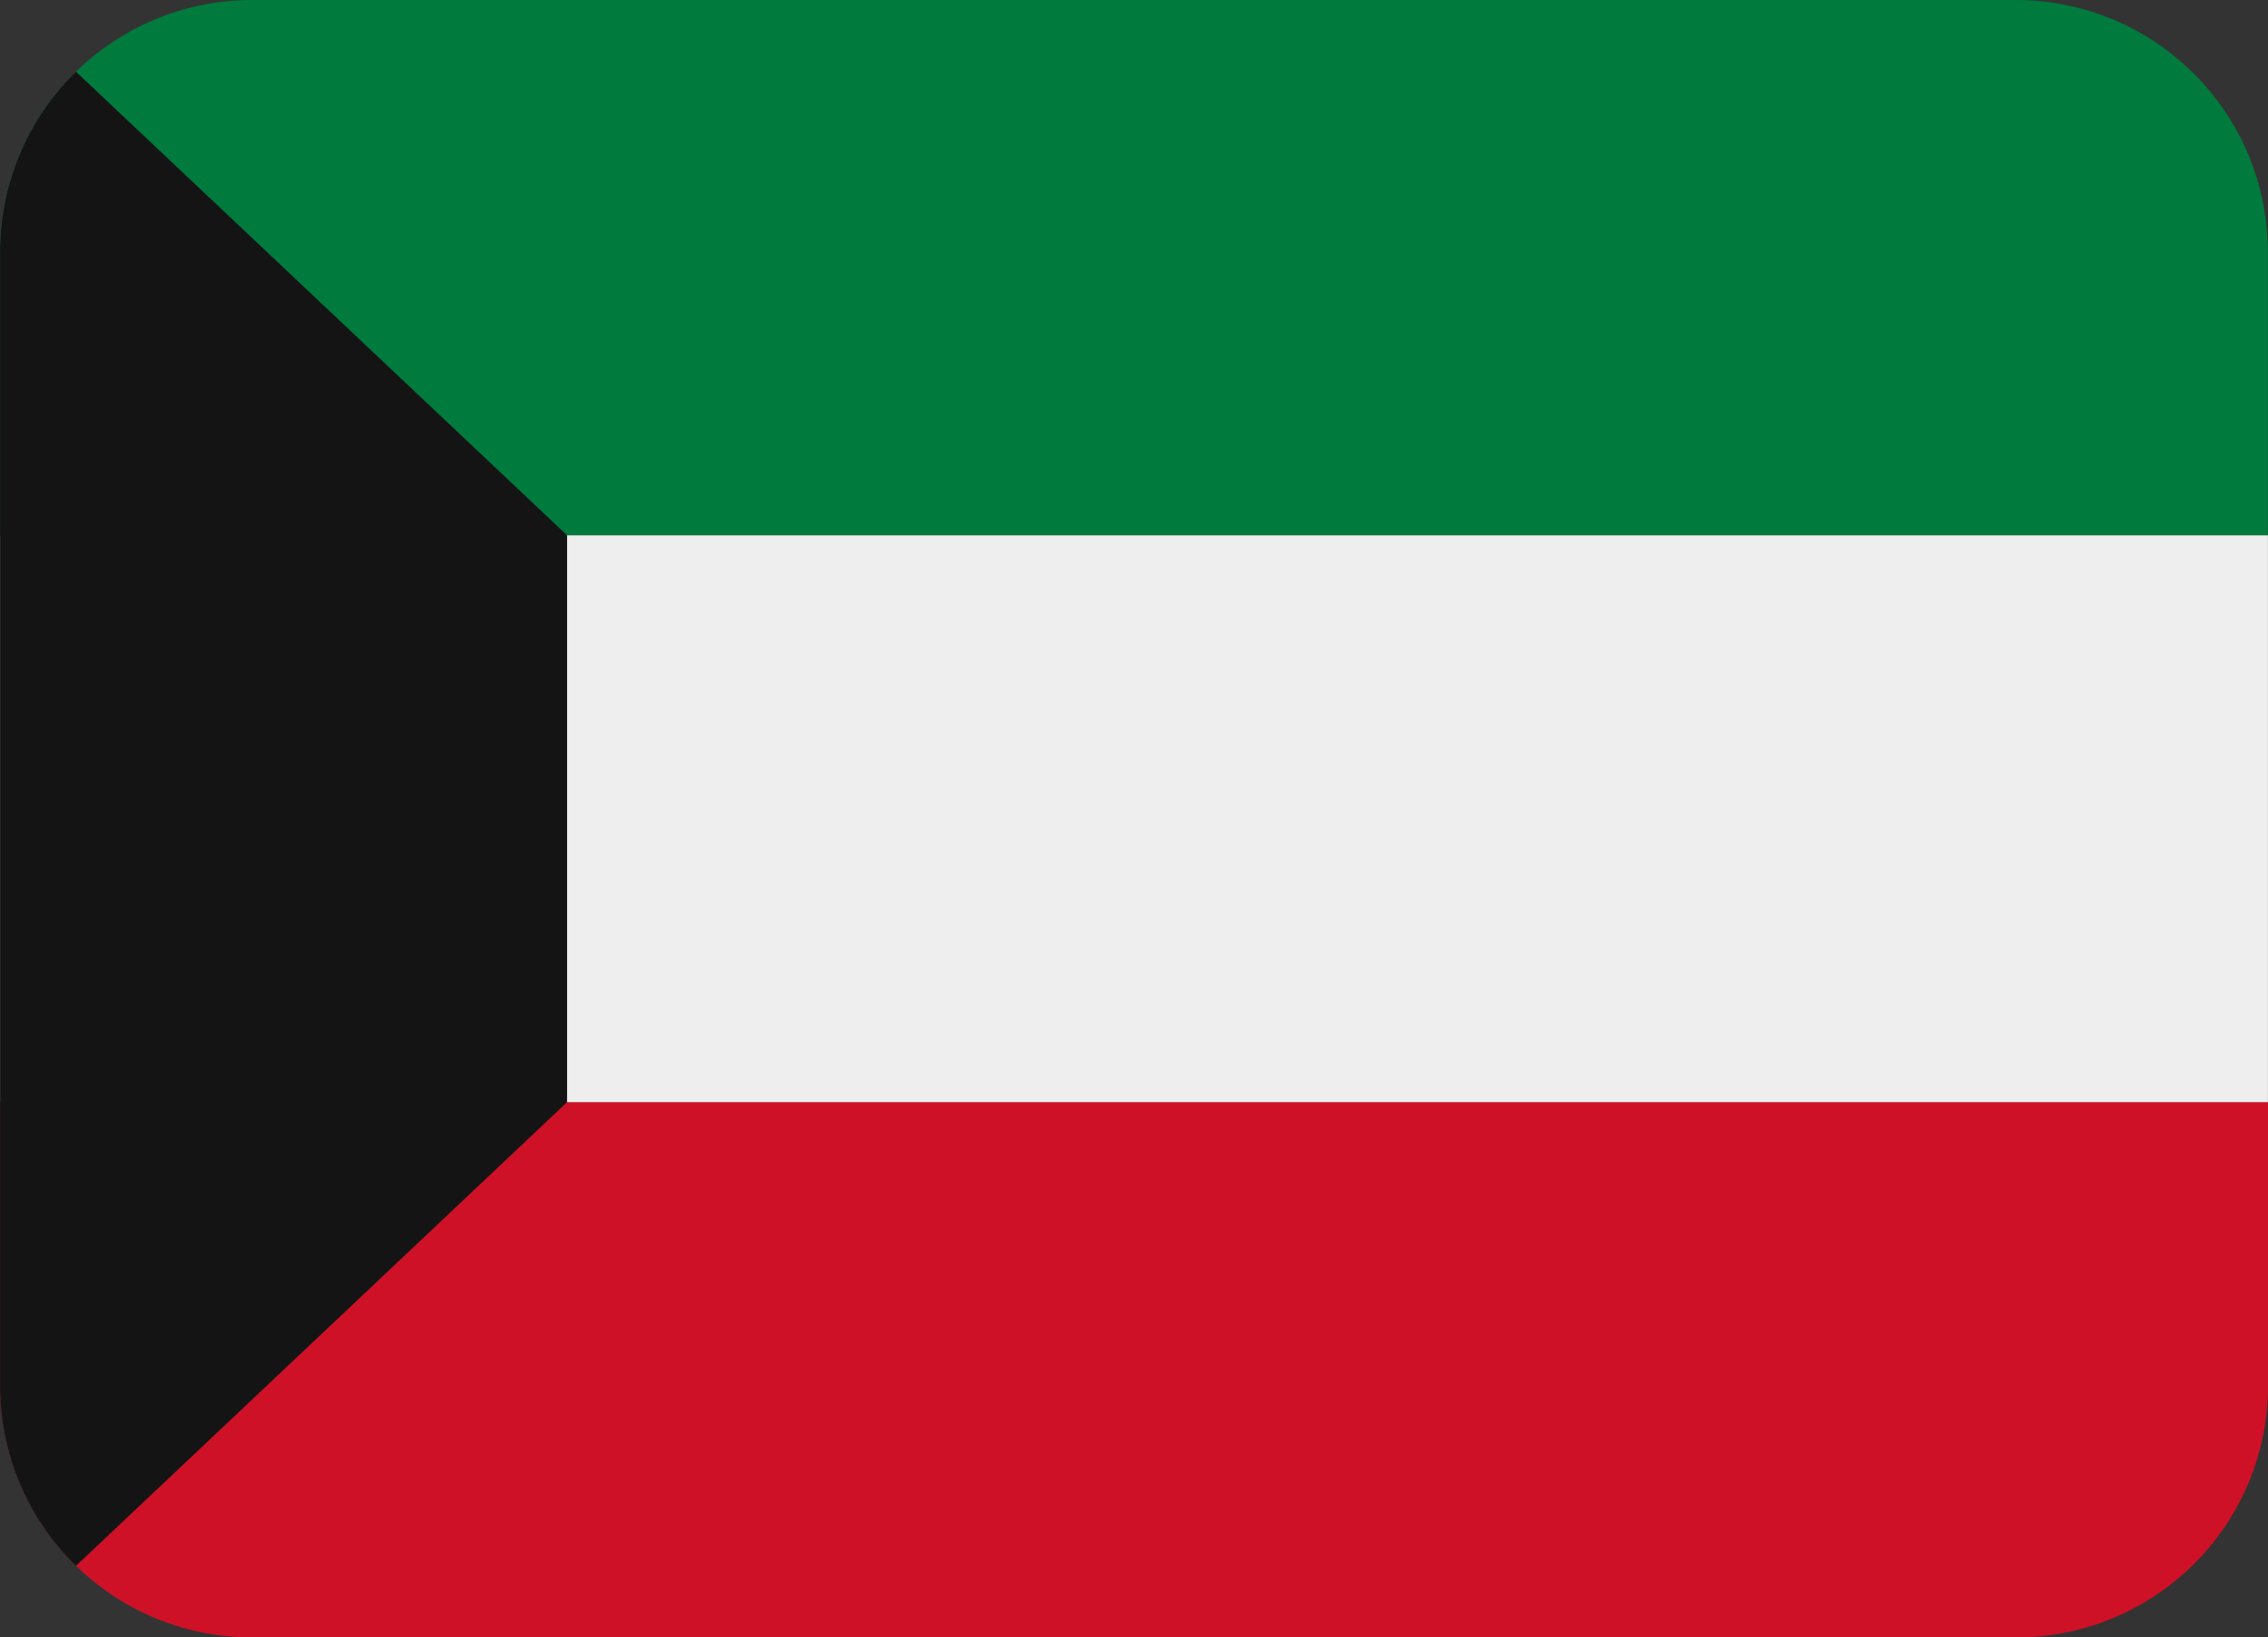 <svg id="KWT" xmlns="http://www.w3.org/2000/svg" width="93.999" height="67.886" viewBox="0 0 93.999 67.886">
  <rect x="0" y="0" width="93.999" height="67.886" fill="#333333" stroke="none"/>
  <path id="Path_40178" data-name="Path 40178" d="M83.55,4.444H10.444A10.445,10.445,0,0,0,0,14.889V26.638H93.992V14.889A10.445,10.445,0,0,0,83.547,4.444Z" transform="translate(0.001 -4.444)" fill="#007a3d"/>
  <path id="Path_40179" data-name="Path 40179" d="M0,31.749A10.445,10.445,0,0,0,10.445,42.194H83.551A10.445,10.445,0,0,0,94,31.749V20H0V31.749Z" transform="translate(0.003 25.692)" fill="#ce1126"/>
  <path id="Path_40180" data-name="Path 40180" d="M0,12H93.993V35.5H0Z" transform="translate(0.003 10.194)" fill="#eee"/>
  <path id="Path_40181" data-name="Path 40181" d="M3.146,5.456A10.432,10.432,0,0,0,0,12.928v47A10.427,10.427,0,0,0,3.146,67.4L23.5,48.176v-23.5L3.146,5.456Z" transform="translate(0.003 -2.483)" fill="#141414"/>
</svg>
